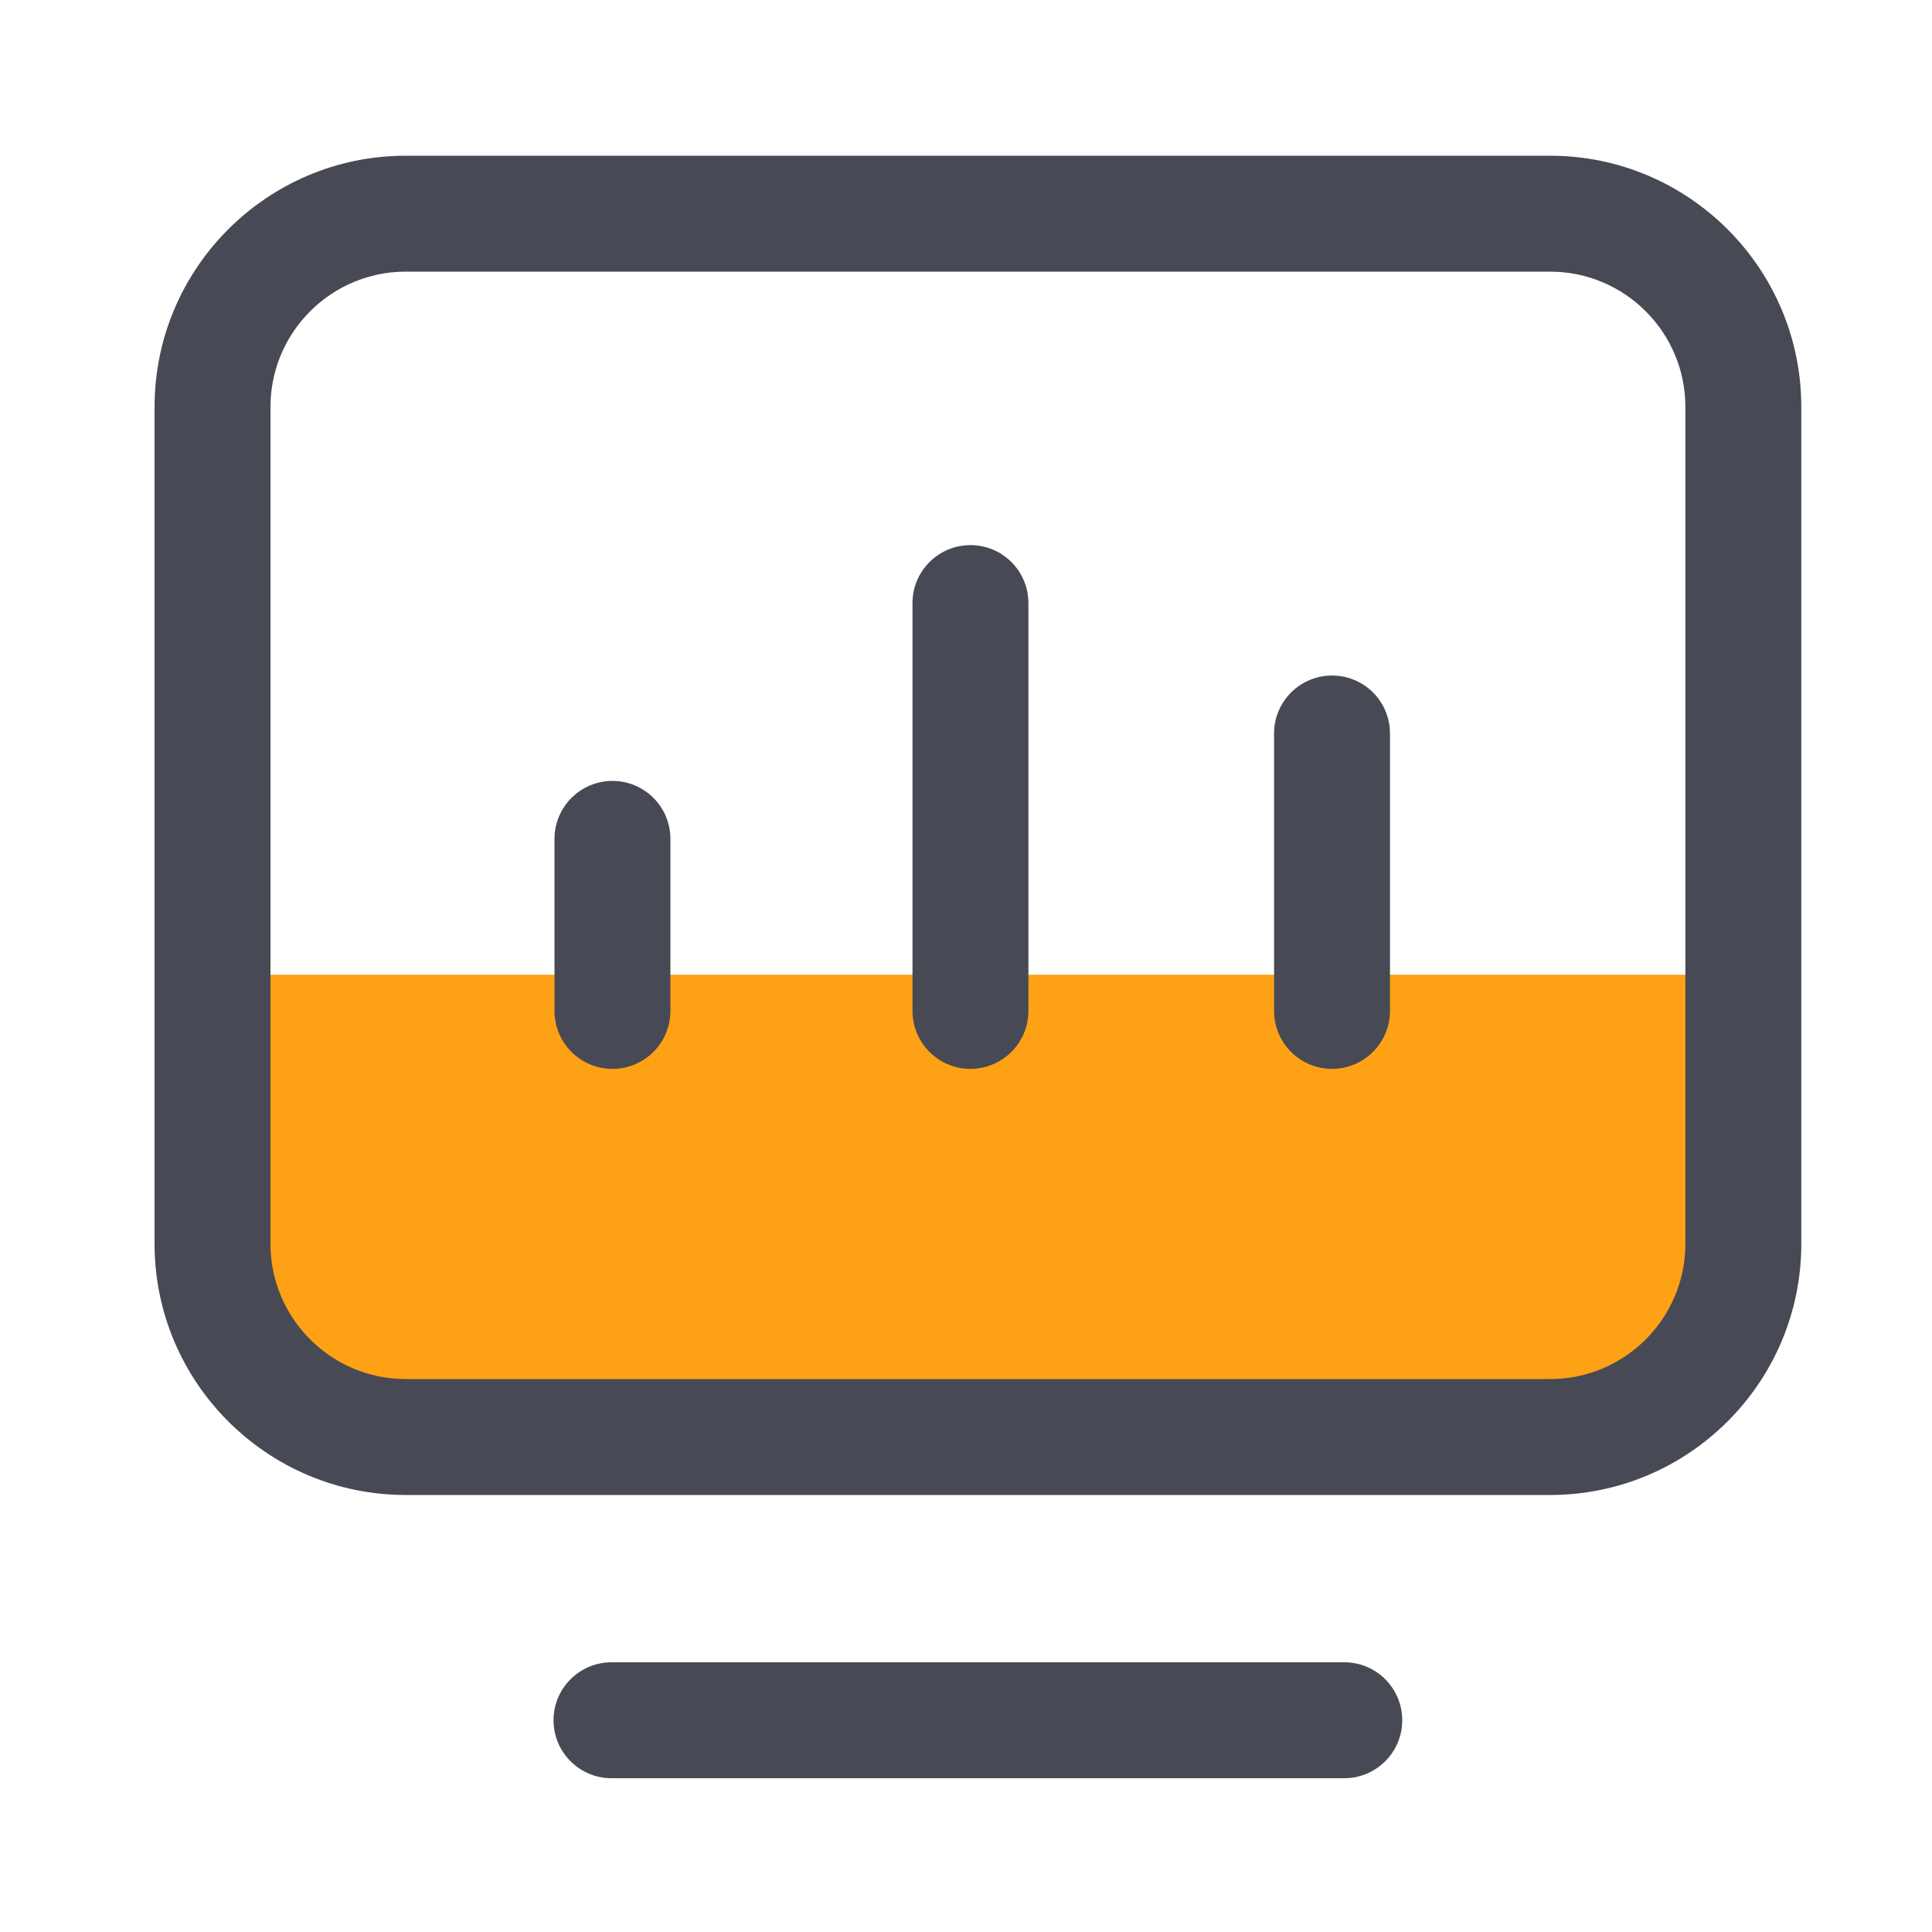 <?xml version="1.0" standalone="no"?>
<!DOCTYPE svg PUBLIC "-//W3C//DTD SVG 1.1//EN" "http://www.w3.org/Graphics/SVG/1.1/DTD/svg11.dtd"><svg t="1683522133974"
  class="icon" viewBox="0 0 1024 1024" version="1.1" xmlns="http://www.w3.org/2000/svg" p-id="3077"
  xmlns:xlink="http://www.w3.org/1999/xlink" width="200" height="200">
  <path
    d="M816.742 761.651H224.41c-52.48 0-95.027-42.547-95.027-95.027v-150.016h782.387v150.016c0 52.48-42.547 95.027-95.027 95.027z"
    fill="#ffa115" p-id="3078"></path>
  <path
    d="M821.606 82.534H215.04c-73.421 0-133.12 59.699-133.12 133.12v443.597c0 73.421 59.699 133.12 133.12 133.12h606.566c73.421 0 133.12-59.699 133.12-133.12V215.654c0-73.421-59.75-133.12-133.12-133.12z m71.68 576.717c0 39.526-32.154 71.68-71.68 71.68H215.04c-39.526 0-71.68-32.154-71.68-71.68V215.654c0-39.526 32.154-71.68 71.68-71.68h606.566c39.526 0 71.68 32.154 71.68 71.68v443.597zM712.499 881.05H324.096c-16.947 0-30.72 13.773-30.72 30.72s13.773 30.72 30.72 30.72h388.403c16.947 0 30.72-13.773 30.72-30.72s-13.722-30.72-30.72-30.72z"
    fill="#474A54" p-id="3079"></path>
  <path
    d="M324.608 413.901c-16.947 0-30.72 13.773-30.72 30.72v91.187c0 16.947 13.773 30.72 30.72 30.72s30.72-13.773 30.72-30.72V444.621c0-16.947-13.722-30.72-30.72-30.72zM514.355 288.922c-16.947 0-30.72 13.773-30.72 30.72v216.166c0 16.947 13.773 30.72 30.72 30.72s30.72-13.773 30.72-30.72V319.642c0-16.998-13.773-30.72-30.72-30.72zM705.997 358.042c-16.947 0-30.72 13.773-30.72 30.72v147.046c0 16.947 13.773 30.72 30.72 30.72s30.72-13.773 30.72-30.72V388.762c0-16.998-13.722-30.72-30.72-30.72z"
    fill="#474A54" p-id="3080"></path>
</svg>